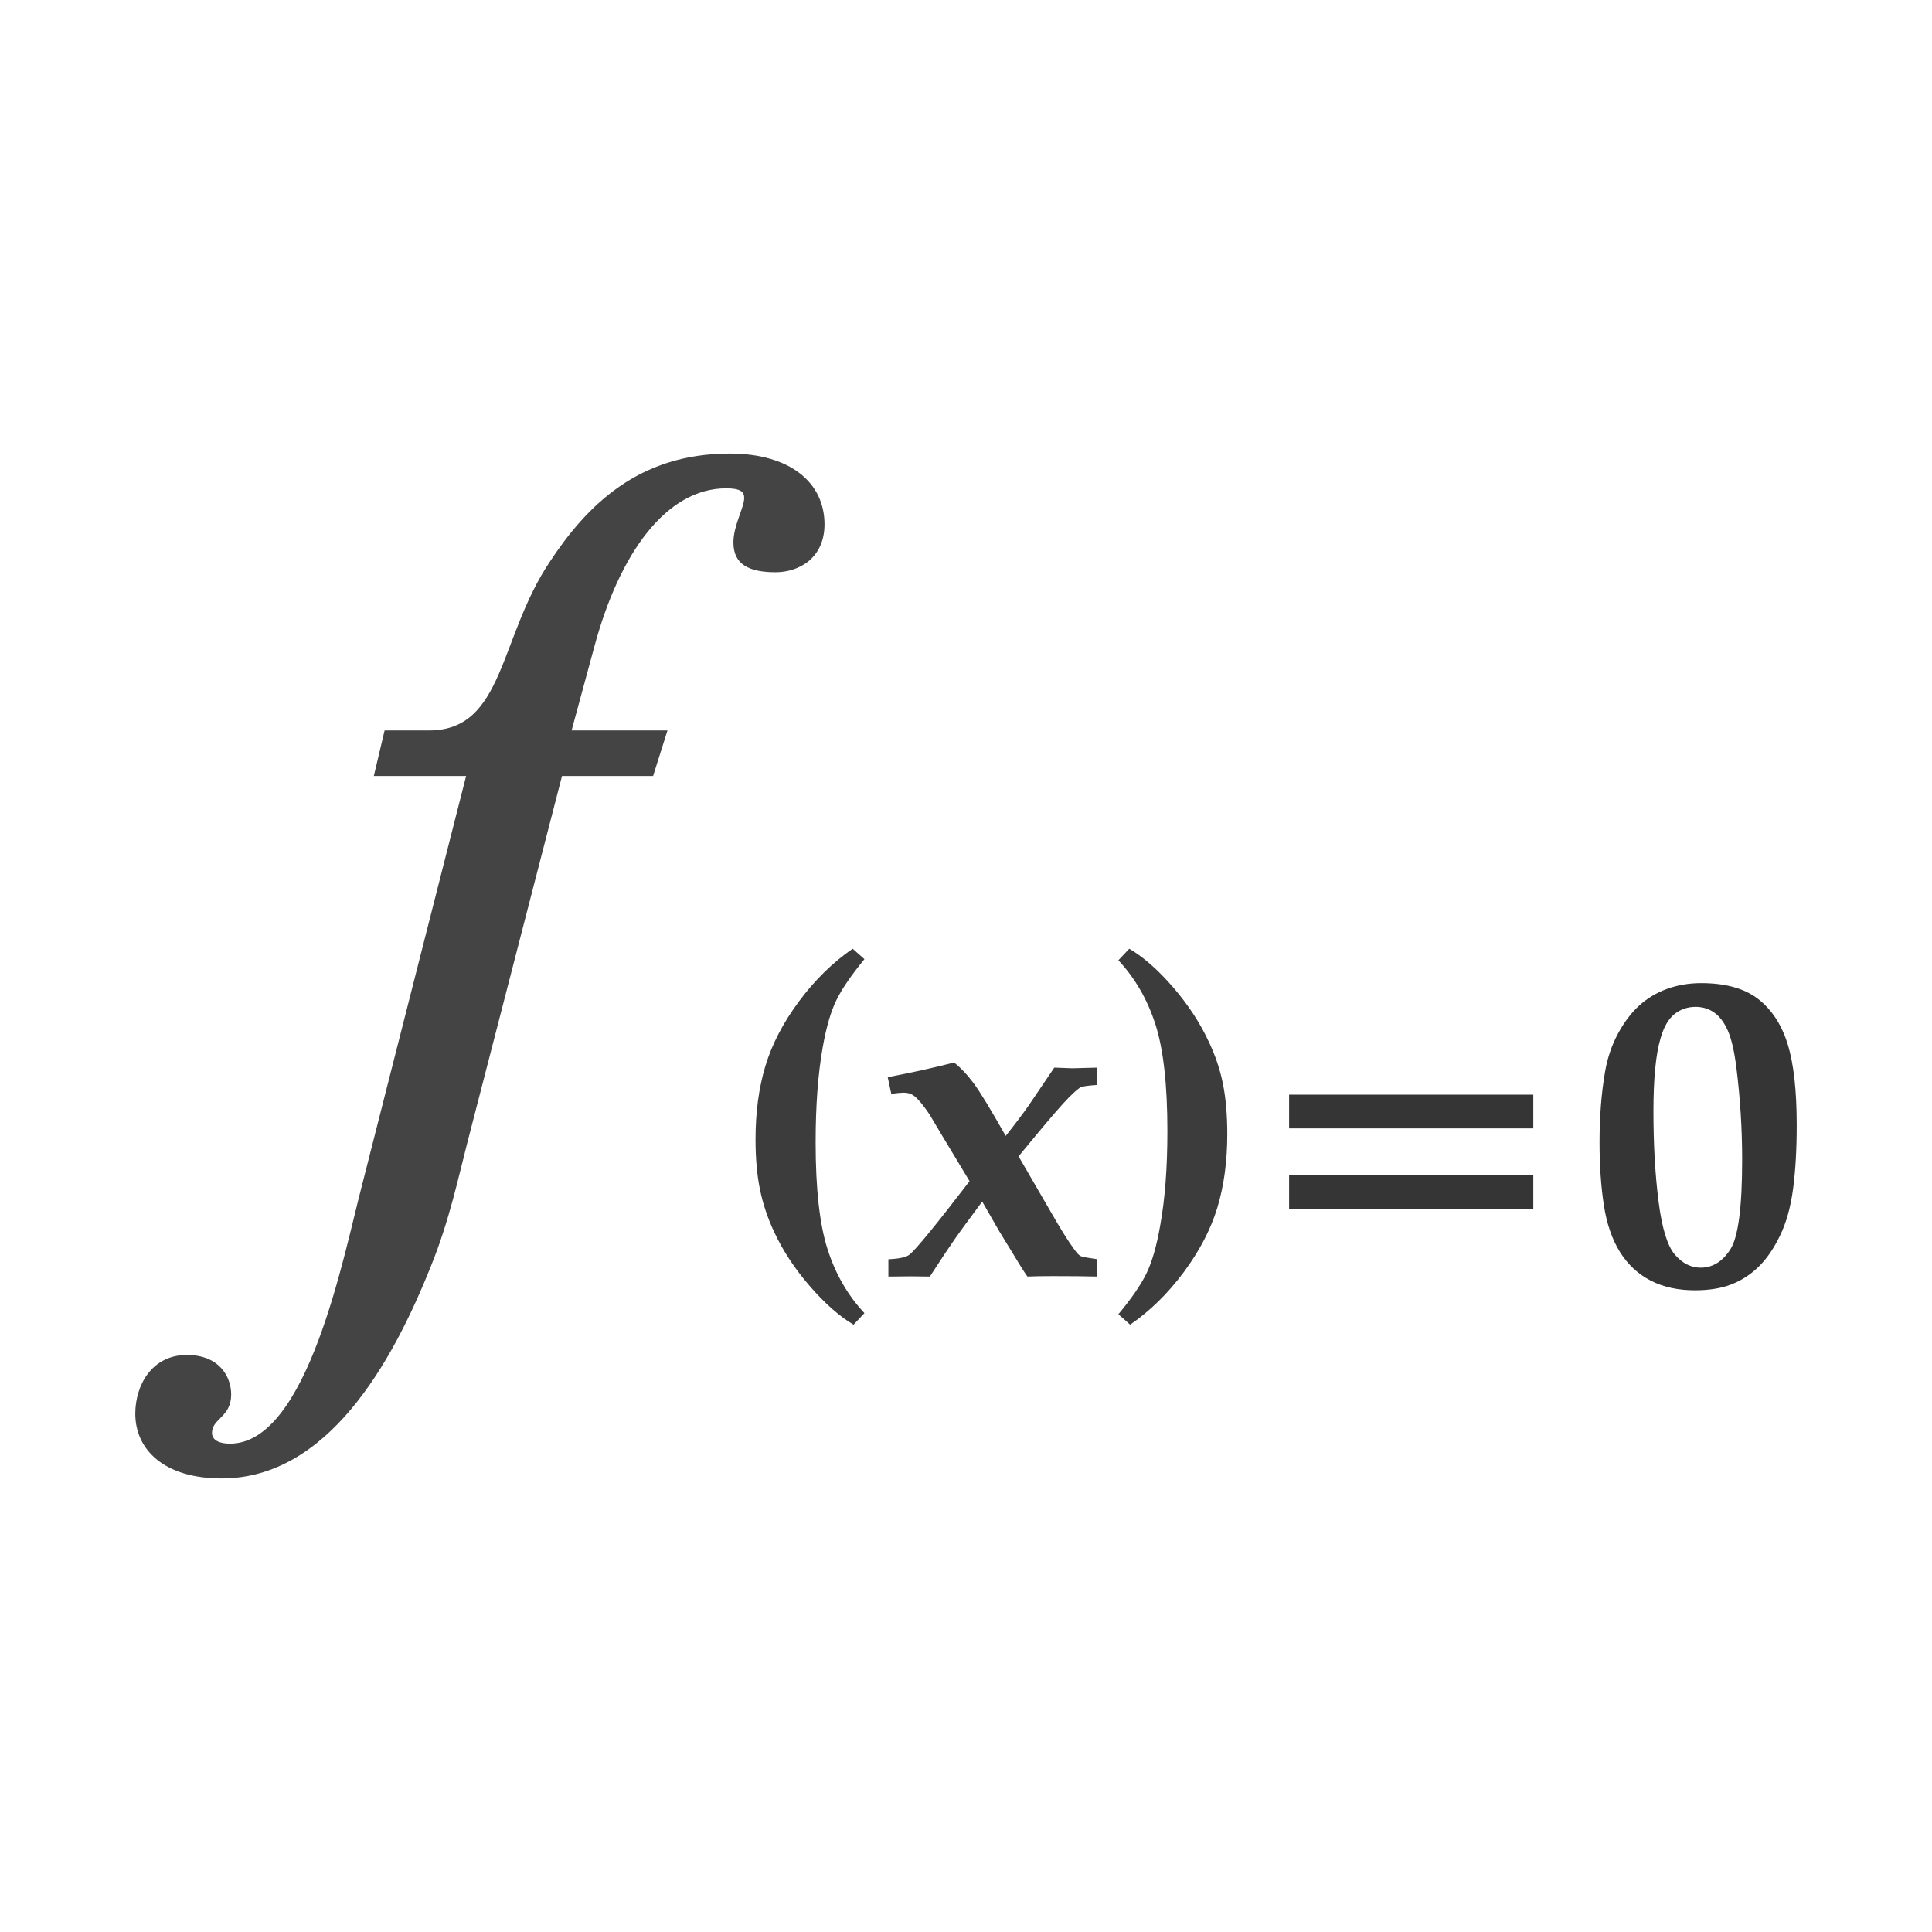 <?xml version="1.0" encoding="UTF-8"?>
<!DOCTYPE svg PUBLIC "-//W3C//DTD SVG 1.1//EN" "http://www.w3.org/Graphics/SVG/1.1/DTD/svg11.dtd">
<svg version="1.1" xmlns="http://www.w3.org/2000/svg" xmlns:xlink="http://www.w3.org/1999/xlink" x="0" y="0" width="1080" height="1080" viewBox="0, 0, 1080, 1080">
  <g id="Livello_1">
    <path d="M214.995,408.333 L208.965,433.796 L260.559,433.796 L202.264,662.956 C192.213,701.149 172.111,807.018 128.558,807.018 C122.527,807.018 118.507,805.008 118.507,800.988 C118.507,792.947 129.228,792.277 129.228,779.546 C129.228,769.495 122.527,757.434 104.436,757.434 C85.004,757.434 75.623,774.185 75.623,790.267 C75.623,810.369 91.704,826.45 123.867,826.45 C182.832,826.45 219.016,762.794 241.127,707.18 C251.178,682.387 256.539,656.925 261.229,638.834 L314.164,433.796 L365.088,433.796 L373.129,408.333 L319.524,408.333 L332.255,361.429 C346.327,309.165 372.459,272.982 405.962,272.982 C414.003,272.982 416.013,274.992 416.013,278.342 C416.013,283.703 409.982,293.754 409.982,303.134 C409.982,312.515 414.673,319.886 433.434,319.886 C446.835,319.886 460.907,311.845 460.907,293.083 C460.907,269.631 441.475,253.55 407.972,253.55 C357.048,253.55 328.235,282.363 307.463,313.855 C278.651,356.739 282.001,408.333 239.787,408.333 z" fill="#444444"/>
    <path d="M477.145,740.502 Q465.367,733.559 452.72,718.991 Q440.074,704.423 432.759,688.678 Q427.304,677.023 424.824,664.935 Q422.345,652.847 422.345,636.853 Q422.345,614.164 427.862,595.876 Q433.379,577.589 446.707,559.673 Q460.035,541.758 476.649,530.351 L483.22,536.179 Q472.31,549.445 467.598,558.992 Q462.887,568.538 459.911,585.4 Q455.944,607.717 455.944,638.589 Q455.944,677.395 462.577,698.224 Q469.21,719.053 483.22,734.055 z" fill="#3C3C3C"/>
    <path d="M496.61,703.927 Q505.413,703.556 508.265,701.448 Q513.348,697.604 541.988,660.286 L525.87,633.505 L519.671,623.091 Q516.324,618.007 513.1,614.536 Q511.116,612.428 509.319,611.622 Q507.521,610.816 505.165,610.816 Q503.057,610.816 498.222,611.436 L496.238,602.138 Q516.076,598.418 533.309,593.955 Q538.888,598.294 544.282,605.547 Q549.675,612.8 562.197,634.993 Q570.256,624.826 575.091,617.883 L589.349,596.806 Q597.78,597.178 599.392,597.178 L613.402,596.806 L613.402,606.477 Q606.211,606.973 604.413,607.655 Q602.616,608.337 597.408,613.606 Q592.201,618.875 580.051,633.505 L569.388,646.399 L587.366,677.395 Q595.673,691.901 600.384,698.224 Q602.74,701.572 604.165,702.192 Q605.591,702.812 613.402,703.927 L613.402,713.598 Q604.227,713.35 588.606,713.35 Q579.679,713.35 574.348,713.598 Q571.496,709.631 566.041,700.456 L558.602,688.306 L549.055,671.692 Q536.781,688.182 533.805,692.521 Q528.226,700.58 519.795,713.598 Q513.224,713.474 509.009,713.474 Q505.165,713.474 496.61,713.598 z" fill="#3C3C3C"/>
    <path d="M631.256,530.351 Q643.158,537.294 655.742,551.862 Q668.327,566.43 675.642,582.176 Q681.221,593.831 683.638,605.919 Q686.056,618.007 686.056,634.001 Q686.056,656.69 680.539,674.977 Q675.022,693.265 661.693,711.18 Q648.365,729.096 631.752,740.502 L625.181,734.675 Q636.215,721.409 640.864,711.862 Q645.514,702.316 648.489,685.454 Q652.581,663.137 652.581,632.265 Q652.581,593.459 645.886,572.63 Q639.191,551.8 625.181,536.799 z" fill="#3C3C3C"/>
    <path d="M720.622,611.932 L857.127,611.932 L857.127,630.778 L720.622,630.778 z M720.622,656.938 L857.127,656.938 L857.127,675.783 L720.622,675.783 z" fill="#353535"/>
    <path d="M894.156,638.464 Q894.156,616.891 897.256,599.038 Q899.24,587.508 904.447,577.837 Q909.654,568.166 916.349,562.091 Q923.044,556.016 931.909,552.792 Q940.774,549.569 950.94,549.569 Q971.398,549.569 982.804,558.434 Q994.21,567.298 999.294,583.602 Q1004.377,599.906 1004.377,628.918 Q1004.377,649.375 1002.331,664.687 Q1000.286,679.999 994.954,690.909 Q989.623,701.82 982.928,708.267 Q976.233,714.714 967.802,718 Q959.371,721.285 947.469,721.285 Q933.335,721.285 922.796,715.892 Q912.258,710.499 905.625,699.96 Q898.992,689.421 896.574,673.738 Q894.156,658.054 894.156,638.464 z M924.284,621.231 Q924.284,649.127 927.136,671.568 Q929.987,694.009 936.248,701.324 Q942.51,708.639 950.692,708.639 Q960.735,708.639 967.306,698.348 Q973.877,688.058 973.877,648.383 Q973.877,622.471 970.654,596.806 Q968.918,583.044 965.88,576.163 Q962.843,569.282 958.317,566.058 Q953.792,562.835 947.841,562.835 Q941.146,562.835 936.062,566.864 Q930.979,570.894 928.251,580.44 Q924.284,593.831 924.284,621.231 z" fill="#353535"/>
  </g>
</svg>

